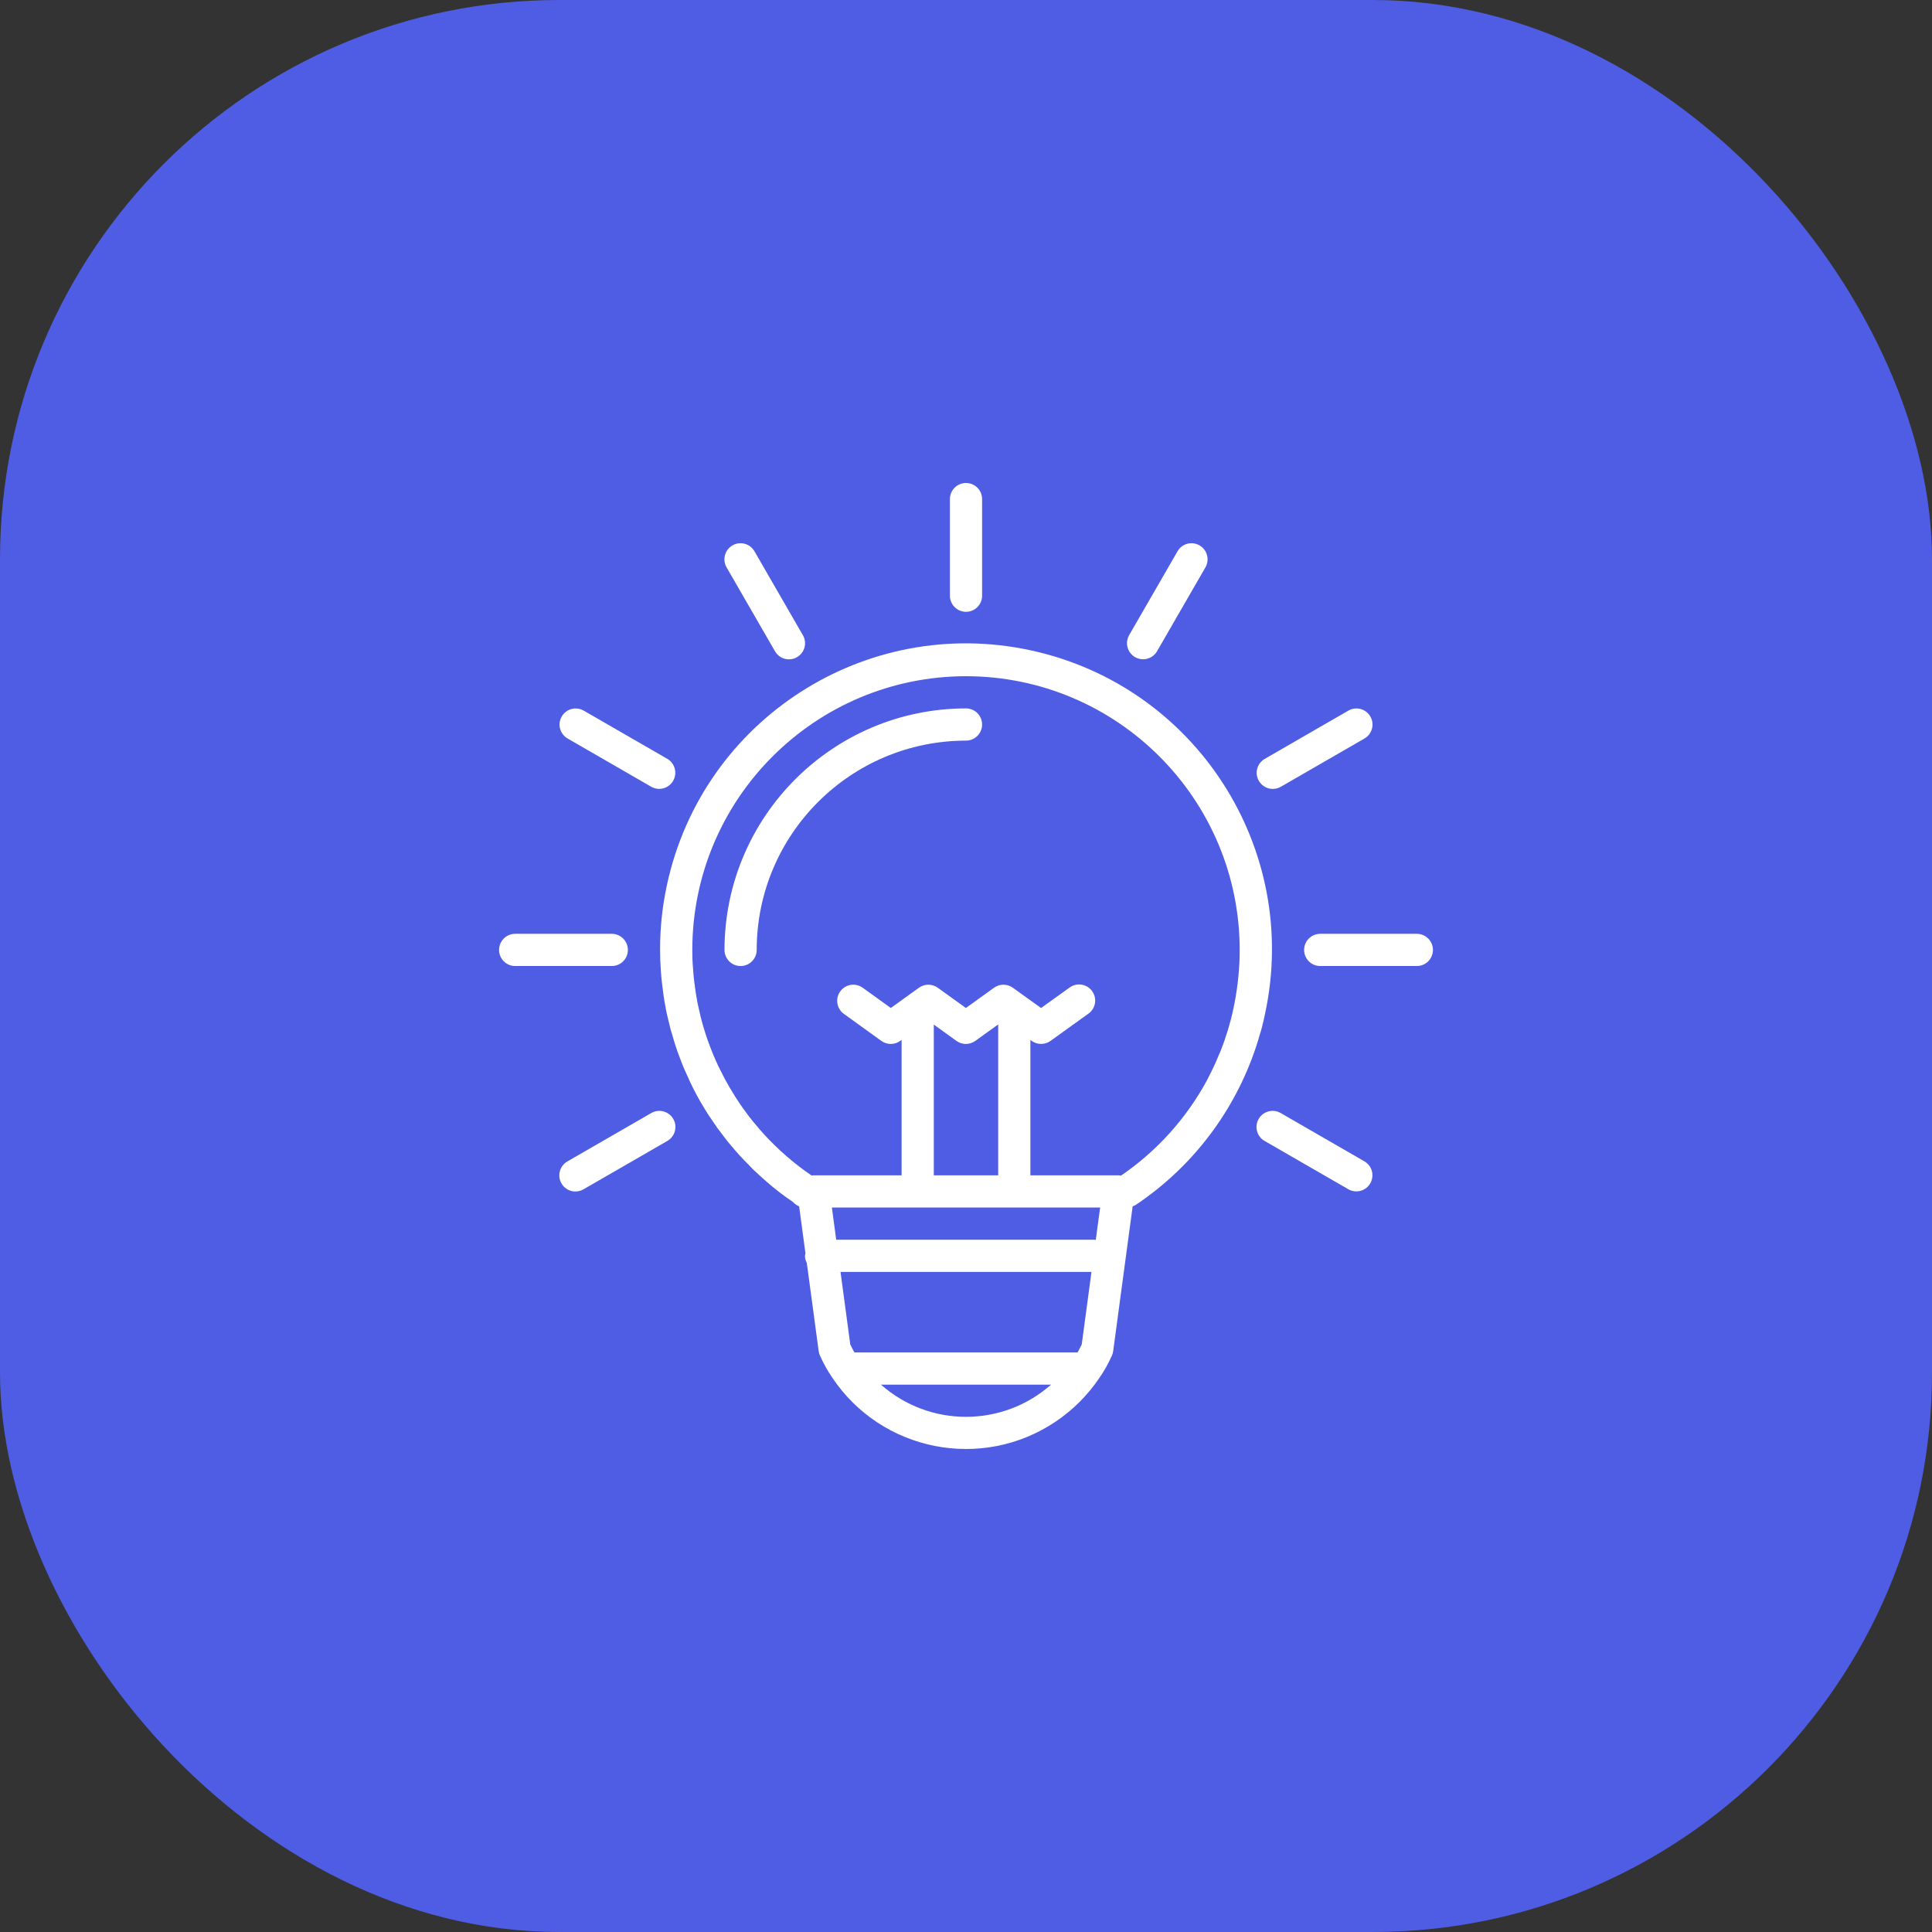 <svg width="76" height="76" viewBox="0 0 76 76" fill="none" xmlns="http://www.w3.org/2000/svg">
<rect x="0" y="0" width="76" height="76" fill="#333333" stroke="none"/>
<rect width="76" height="76" rx="22" fill="#4F5DE4"/>
<g clip-path="url(#clip0_1_1836)">
<path d="M38 24.067C38.35 24.067 38.633 23.783 38.633 23.434V19.633C38.633 19.284 38.35 19 38 19C37.65 19 37.367 19.284 37.367 19.633V23.434C37.367 23.783 37.65 24.067 38 24.067Z" fill="white"/>
<path d="M28.584 22.323L30.485 25.617C30.657 25.921 31.044 26.027 31.348 25.854C31.652 25.681 31.759 25.295 31.586 24.991C31.584 24.988 31.583 24.986 31.581 24.983L29.681 21.69C29.509 21.386 29.122 21.279 28.818 21.452C28.514 21.625 28.407 22.012 28.58 22.316C28.582 22.318 28.583 22.321 28.584 22.323Z" fill="white"/>
<path d="M22.325 29.049L25.618 30.949C25.922 31.122 26.309 31.016 26.482 30.712C26.653 30.41 26.551 30.027 26.252 29.852L22.958 27.952C22.654 27.779 22.267 27.886 22.095 28.19C21.923 28.491 22.026 28.874 22.325 29.049Z" fill="white"/>
<path d="M24.699 37.368C24.699 37.018 24.416 36.734 24.066 36.734H20.266C19.916 36.734 19.632 37.018 19.632 37.368C19.632 37.718 19.916 38.001 20.266 38.001H24.066C24.416 38.001 24.699 37.718 24.699 37.368Z" fill="white"/>
<path d="M25.623 43.782C25.621 43.783 25.618 43.785 25.616 43.786L22.322 45.686C22.018 45.859 21.912 46.246 22.085 46.55C22.258 46.854 22.644 46.96 22.948 46.787C22.951 46.786 22.953 46.785 22.956 46.783L26.249 44.883C26.553 44.71 26.66 44.324 26.487 44.02C26.314 43.715 25.927 43.609 25.623 43.782Z" fill="white"/>
<path d="M53.675 45.686L50.382 43.786C50.08 43.609 49.692 43.71 49.515 44.012C49.338 44.314 49.439 44.702 49.741 44.879C49.743 44.88 49.746 44.882 49.748 44.883L53.042 46.783C53.346 46.956 53.733 46.85 53.905 46.545C54.077 46.244 53.974 45.861 53.675 45.686Z" fill="white"/>
<path d="M55.734 36.734H51.934C51.584 36.734 51.301 37.018 51.301 37.368C51.301 37.718 51.584 38.001 51.934 38.001H55.734C56.084 38.001 56.368 37.718 56.368 37.368C56.368 37.018 56.084 36.734 55.734 36.734Z" fill="white"/>
<path d="M50.068 31.034C50.179 31.034 50.289 31.005 50.385 30.949L53.678 29.049C53.98 28.872 54.081 28.484 53.904 28.182C53.729 27.883 53.346 27.781 53.045 27.952L49.752 29.852C49.449 30.027 49.345 30.414 49.52 30.717C49.633 30.913 49.842 31.034 50.068 31.034Z" fill="white"/>
<path d="M44.65 25.849C44.953 26.023 45.341 25.92 45.516 25.617L47.416 22.323C47.593 22.021 47.491 21.633 47.19 21.456C46.888 21.279 46.5 21.381 46.323 21.682C46.322 21.685 46.32 21.687 46.319 21.69L44.419 24.983C44.244 25.286 44.347 25.674 44.65 25.849Z" fill="white"/>
<path d="M38 27.867C32.755 27.873 28.506 32.123 28.5 37.368C28.5 37.718 28.783 38.001 29.133 38.001C29.483 38.001 29.766 37.718 29.766 37.368C29.771 32.822 33.455 29.139 38 29.134C38.35 29.134 38.633 28.85 38.633 28.501C38.633 28.151 38.35 27.867 38 27.867Z" fill="white"/>
<path d="M49.591 40.594V40.591C49.611 40.527 49.629 40.459 49.645 40.397C49.668 40.309 49.687 40.221 49.709 40.133C49.73 40.045 49.75 39.957 49.762 39.887C51.166 33.391 47.039 26.986 40.543 25.582C34.047 24.178 27.642 28.306 26.238 34.802C26.055 35.645 25.964 36.505 25.966 37.367C25.966 37.649 25.978 37.929 25.998 38.207C26.008 38.361 26.023 38.518 26.042 38.682C26.078 39.005 26.123 39.325 26.185 39.643C26.19 39.669 26.192 39.695 26.198 39.721C26.226 39.866 26.262 40.007 26.295 40.147C26.315 40.229 26.334 40.311 26.355 40.392C26.364 40.426 26.369 40.455 26.38 40.494C26.406 40.589 26.435 40.678 26.463 40.771C26.493 40.873 26.521 40.976 26.555 41.077L26.558 41.089C26.615 41.273 26.68 41.453 26.758 41.652C26.772 41.691 26.788 41.729 26.803 41.767C26.817 41.814 26.835 41.86 26.857 41.904L26.86 41.911C26.903 42.024 26.952 42.136 27.002 42.241L27.01 42.257C27.041 42.329 27.073 42.4 27.107 42.471C27.123 42.507 27.138 42.546 27.154 42.578C27.324 42.936 27.513 43.284 27.721 43.621L27.779 43.715C27.817 43.778 27.856 43.841 27.895 43.895L27.973 44.011C28.011 44.067 28.05 44.123 28.088 44.179C28.116 44.219 28.142 44.26 28.171 44.3C28.185 44.322 28.198 44.345 28.216 44.369C28.229 44.386 28.244 44.404 28.258 44.422C28.282 44.456 28.308 44.485 28.332 44.519C28.436 44.66 28.541 44.799 28.649 44.935L28.657 44.945C28.677 44.969 28.698 44.992 28.72 45.016C28.847 45.169 28.973 45.321 29.11 45.469H29.113C29.225 45.596 29.345 45.715 29.464 45.835C29.502 45.872 29.537 45.912 29.575 45.95C29.591 45.965 29.606 45.983 29.622 45.999C29.794 46.164 29.971 46.321 30.146 46.477C30.479 46.769 30.829 47.039 31.196 47.285C31.262 47.36 31.344 47.417 31.436 47.454L31.684 49.298C31.675 49.332 31.669 49.367 31.666 49.401C31.668 49.499 31.693 49.595 31.738 49.681L32.204 53.147C32.212 53.206 32.228 53.264 32.253 53.319C32.387 53.623 32.548 53.913 32.736 54.186V54.19L32.741 54.196C34.687 57.098 38.617 57.873 41.52 55.927C42.204 55.468 42.792 54.88 43.251 54.196L43.256 54.19L43.259 54.186C43.446 53.913 43.608 53.623 43.742 53.319C43.766 53.264 43.783 53.206 43.79 53.147L44.556 47.453C44.6 47.438 44.643 47.419 44.683 47.394C47.072 45.793 48.81 43.389 49.581 40.617C49.587 40.61 49.591 40.602 49.591 40.594ZM34.655 54.468H41.346C39.435 56.157 36.565 56.157 34.655 54.468ZM42.553 52.885C42.503 52.993 42.447 53.098 42.389 53.202H33.611C33.553 53.099 33.497 52.993 33.447 52.885L33.064 50.035H42.936L42.553 52.885ZM43.105 48.776C43.092 48.775 43.08 48.768 43.067 48.768H32.894L32.724 47.501H43.277L43.105 48.776ZM36.733 46.235V40.304L37.626 40.947C37.847 41.106 38.145 41.106 38.366 40.947L39.267 40.298V46.235H36.733ZM48.743 38.064C48.731 38.259 48.713 38.448 48.69 38.638V38.653C48.682 38.687 48.677 38.722 48.674 38.758V38.77C48.67 38.789 48.668 38.808 48.665 38.829C48.663 38.849 48.661 38.86 48.66 38.877C48.66 38.896 48.654 38.914 48.652 38.932C48.638 39.03 48.623 39.128 48.606 39.225C48.598 39.27 48.592 39.311 48.581 39.361C48.571 39.428 48.555 39.5 48.532 39.608V39.619C48.516 39.695 48.499 39.771 48.482 39.846C48.475 39.872 48.471 39.893 48.463 39.922C48.442 40.026 48.415 40.129 48.383 40.23C48.371 40.275 48.358 40.32 48.346 40.365C48.314 40.48 48.282 40.592 48.239 40.714C48.187 40.876 48.136 41.038 48.072 41.194L48.048 41.257C48.018 41.339 47.984 41.42 47.946 41.499C47.933 41.526 47.921 41.555 47.912 41.584L47.899 41.612C47.843 41.754 47.78 41.89 47.699 42.056C47.653 42.158 47.602 42.255 47.552 42.352L47.475 42.504C46.663 44.001 45.505 45.284 44.098 46.246C44.065 46.239 44.032 46.236 43.998 46.235H40.533V40.911L40.584 40.947C40.805 41.105 41.102 41.105 41.323 40.947L42.803 39.884C43.093 39.688 43.169 39.294 42.972 39.004C42.776 38.715 42.383 38.639 42.093 38.835C42.083 38.841 42.074 38.848 42.064 38.855L40.953 39.653L39.843 38.855C39.622 38.696 39.324 38.696 39.103 38.855L37.996 39.652L36.889 38.855C36.668 38.696 36.37 38.696 36.149 38.855L35.042 39.652L33.937 38.855C33.653 38.651 33.257 38.715 33.053 38.999C32.848 39.283 32.912 39.679 33.196 39.883L34.672 40.947C34.893 41.106 35.191 41.106 35.412 40.947L35.467 40.907V46.235H32.002C31.975 46.235 31.948 46.237 31.922 46.24C31.238 45.772 30.61 45.227 30.05 44.616C29.929 44.484 29.812 44.345 29.694 44.202C29.672 44.176 29.649 44.151 29.628 44.124C29.52 43.998 29.422 43.863 29.325 43.728C29.288 43.677 29.248 43.628 29.212 43.577V43.573C29.206 43.566 29.202 43.559 29.197 43.552L29.176 43.521C29.16 43.5 29.146 43.478 29.13 43.458C28.983 43.244 28.845 43.023 28.714 42.8C28.587 42.587 28.472 42.374 28.366 42.156C28.323 42.072 28.28 41.989 28.239 41.903C28.227 41.873 28.213 41.84 28.205 41.821L28.174 41.758L28.166 41.743V41.74C28.012 41.395 27.876 41.042 27.759 40.683C27.748 40.648 27.737 40.612 27.726 40.577C27.668 40.393 27.614 40.207 27.566 40.018C27.566 40.008 27.56 39.998 27.558 39.988C27.555 39.963 27.549 39.938 27.543 39.913C27.532 39.87 27.523 39.825 27.513 39.782C27.483 39.65 27.45 39.519 27.426 39.386C27.426 39.371 27.423 39.357 27.42 39.342C27.387 39.169 27.357 38.99 27.335 38.811C27.335 38.772 27.33 38.733 27.32 38.694C27.32 38.681 27.316 38.66 27.312 38.637C27.289 38.447 27.271 38.263 27.259 38.058C27.238 37.828 27.233 37.597 27.233 37.367C27.239 31.424 32.056 26.607 38 26.6C43.944 26.607 48.761 31.424 48.767 37.367C48.767 37.597 48.762 37.828 48.743 38.064Z" fill="white"/>
</g>
<defs>
<clipPath id="clip0_1_1836">
<rect width="38" height="38" fill="white" transform="translate(19 19)"/>
</clipPath>
</defs>
</svg>
